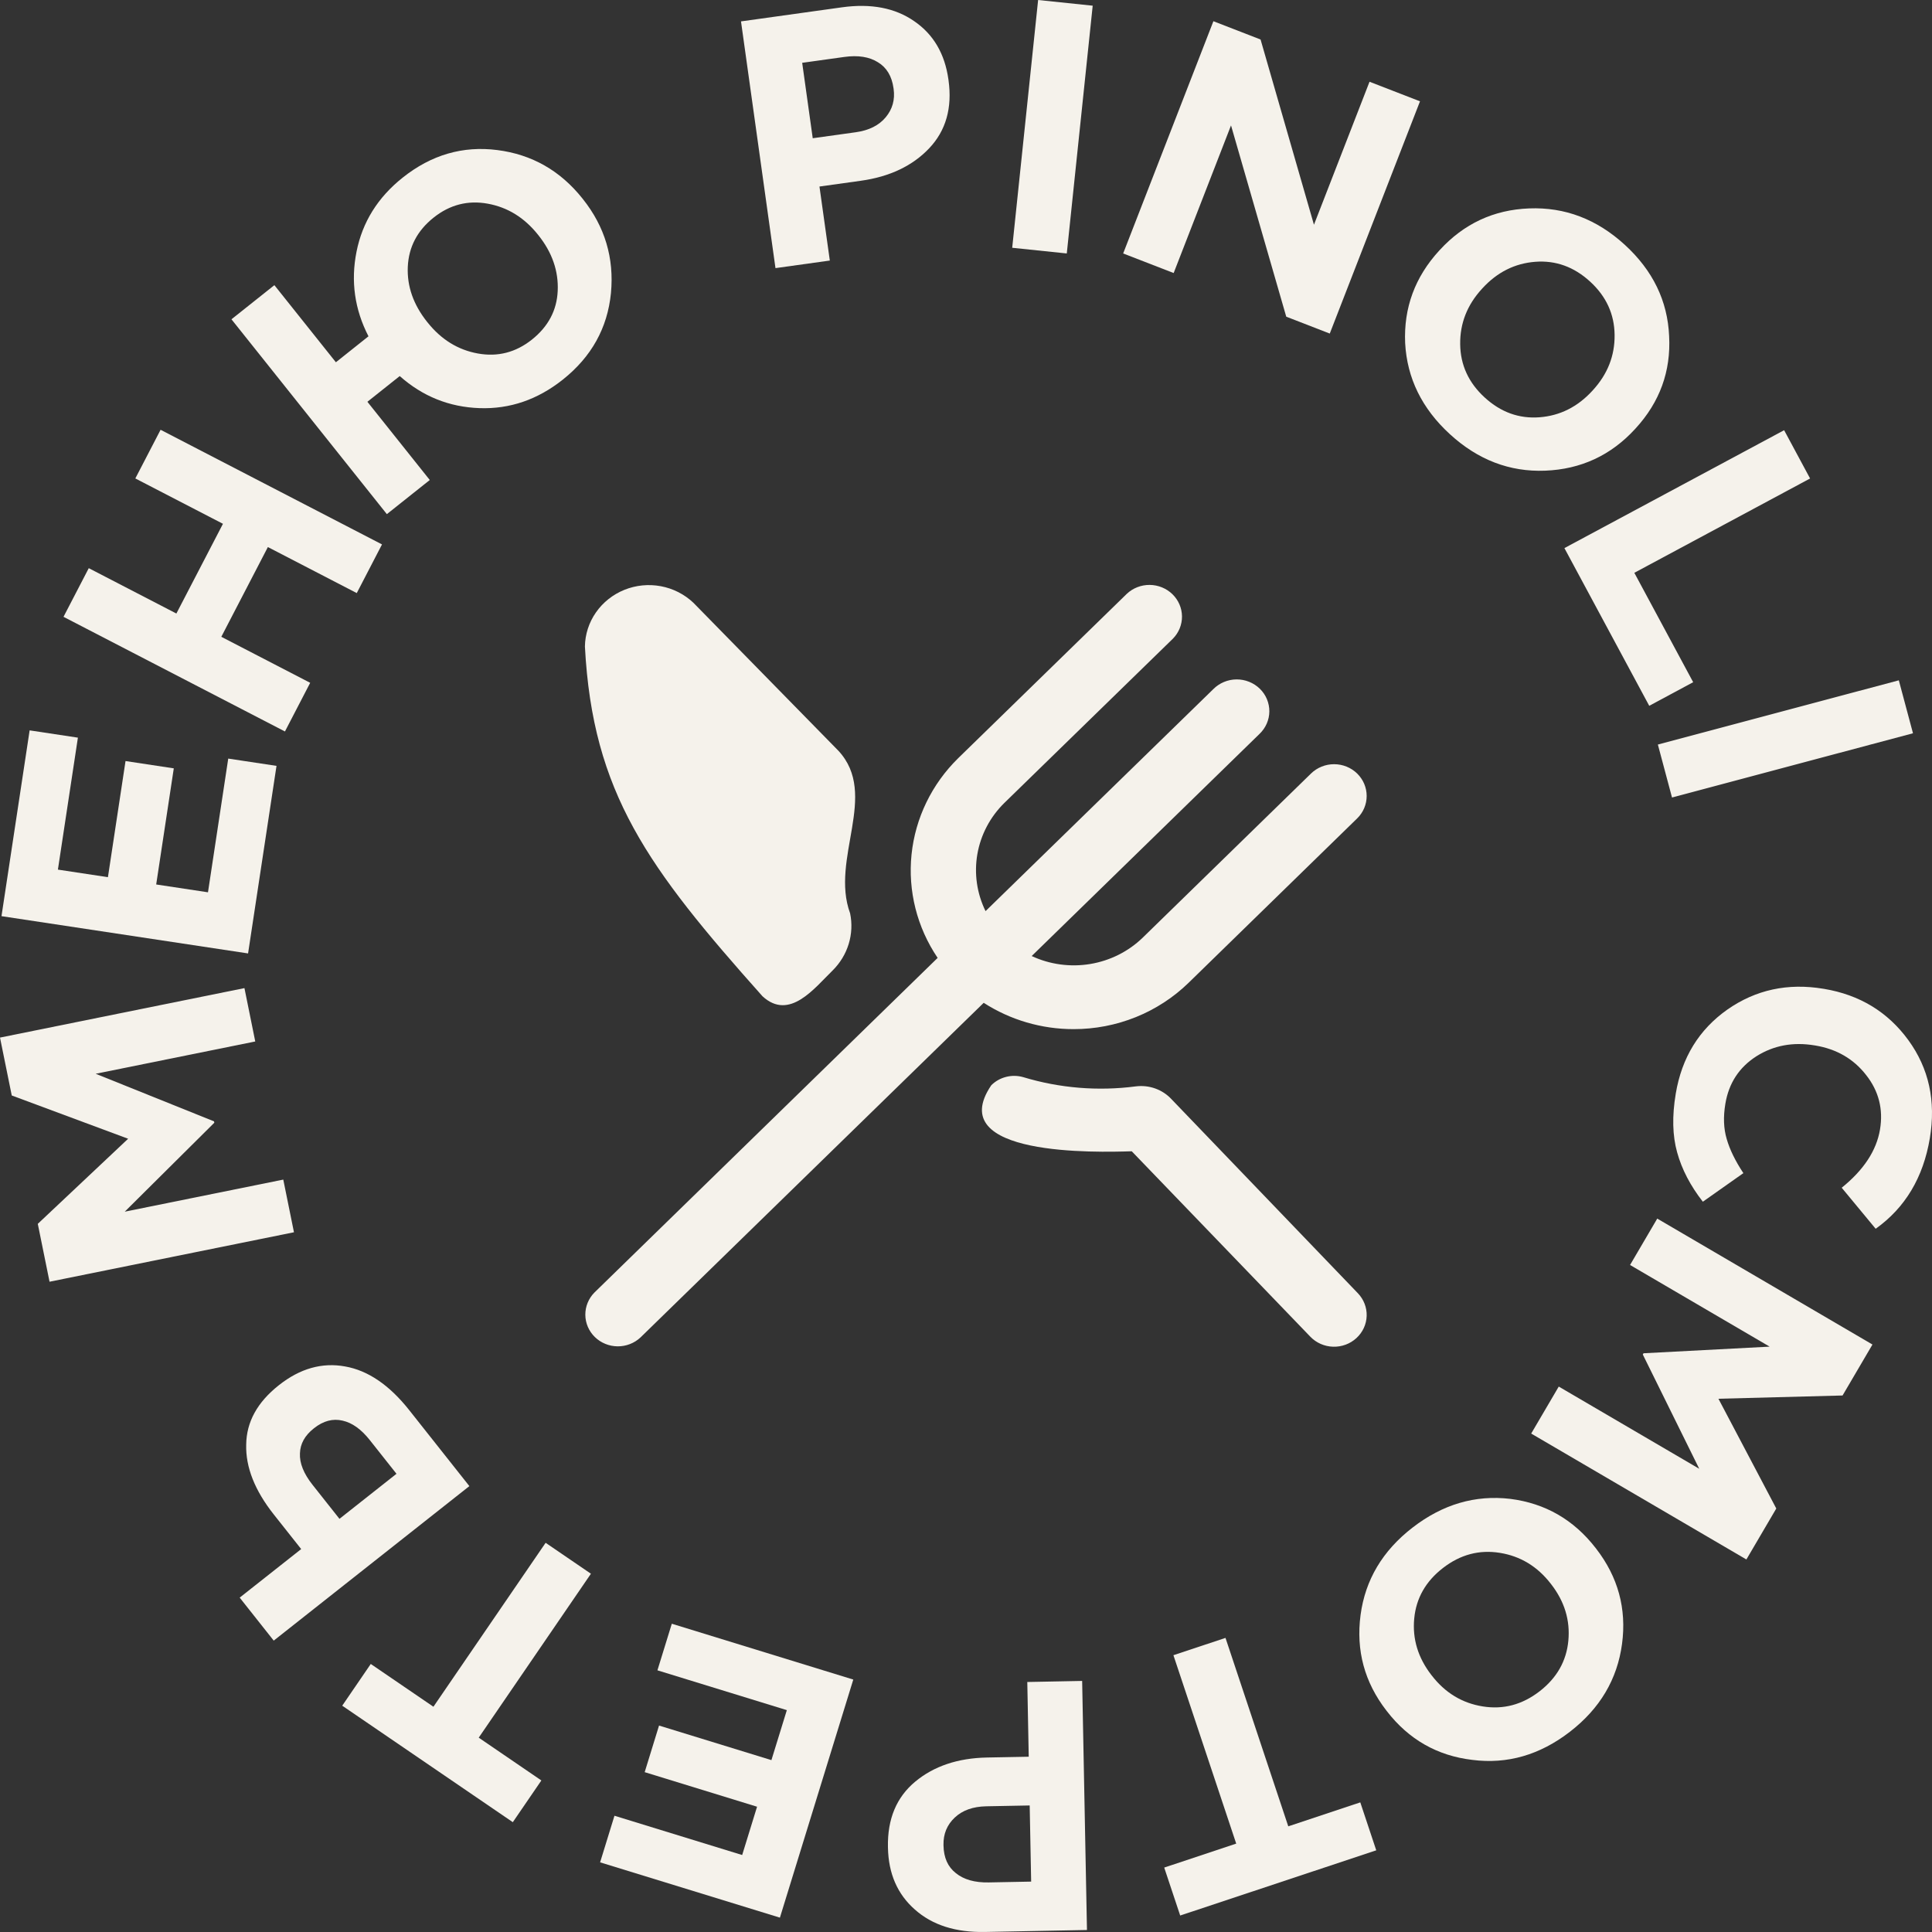 <svg width="109" height="109" viewBox="0 0 109 109" fill="none" xmlns="http://www.w3.org/2000/svg">
<rect x="0" y="0" width="109" height="109" fill="#333333" stroke="none"/>
<path d="M76.606 72.959C76.94 73.305 77.12 73.767 77.105 74.242C77.09 74.718 76.882 75.168 76.526 75.493C76.171 75.819 75.698 75.994 75.21 75.979C74.723 75.965 74.261 75.762 73.927 75.415L63.851 64.953C61.947 65.013 53.18 65.267 55.927 61.227C56.157 60.998 56.446 60.836 56.764 60.756C57.081 60.675 57.415 60.681 57.73 60.771C59.784 61.393 61.953 61.57 64.084 61.291C64.453 61.245 64.827 61.286 65.176 61.411C65.524 61.535 65.837 61.74 66.087 62.008L76.606 72.959ZM60.565 58.062C61.772 58.064 62.967 57.833 64.082 57.384C65.197 56.934 66.21 56.275 67.063 55.443L76.566 46.176C76.737 46.01 76.872 45.812 76.965 45.595C77.057 45.377 77.105 45.144 77.105 44.909C77.106 44.673 77.058 44.44 76.966 44.222C76.874 44.005 76.738 43.807 76.568 43.641C76.397 43.474 76.195 43.342 75.972 43.252C75.748 43.161 75.509 43.115 75.268 43.115C75.026 43.114 74.787 43.161 74.564 43.251C74.341 43.341 74.138 43.472 73.967 43.639L64.465 52.906C63.658 53.686 62.623 54.203 61.503 54.388C60.382 54.573 59.231 54.416 58.206 53.938L71.053 41.412C71.228 41.246 71.368 41.049 71.465 40.83C71.561 40.611 71.612 40.376 71.614 40.139C71.616 39.901 71.569 39.665 71.477 39.444C71.385 39.224 71.248 39.024 71.076 38.856C70.903 38.688 70.698 38.555 70.472 38.465C70.246 38.374 70.004 38.329 69.76 38.331C69.516 38.333 69.275 38.383 69.051 38.477C68.827 38.571 68.624 38.707 68.454 38.878L55.603 51.404C55.113 50.405 54.952 49.282 55.141 48.189C55.331 47.097 55.862 46.088 56.662 45.302L66.17 36.036C66.505 35.699 66.69 35.246 66.686 34.776C66.682 34.306 66.488 33.857 66.148 33.525C65.807 33.193 65.346 33.004 64.864 33C64.382 32.996 63.918 33.177 63.572 33.503L54.067 42.768C52.573 44.23 51.641 46.15 51.428 48.203C51.215 50.257 51.735 52.32 52.9 54.043L33.538 72.921C33.204 73.259 33.019 73.712 33.023 74.181C33.027 74.651 33.22 75.101 33.561 75.433C33.901 75.765 34.362 75.954 34.844 75.958C35.326 75.962 35.79 75.781 36.137 75.455L55.499 56.577C57.002 57.546 58.764 58.062 60.565 58.062ZM43.019 56.208C44.542 57.607 45.948 55.749 46.972 54.755C47.395 54.337 47.707 53.825 47.88 53.263C48.053 52.7 48.081 52.105 47.962 51.53C46.828 48.444 49.6 44.843 47.306 42.361L39.118 34.005C38.612 33.526 37.975 33.202 37.283 33.073C36.591 32.944 35.876 33.015 35.225 33.278C34.575 33.541 34.017 33.984 33.622 34.552C33.226 35.12 33.01 35.789 33 36.475C33.435 44.742 36.556 48.96 43.019 56.208Z" fill="#F5F2EB"/>
<path d="M94.543 61.702C94.883 59.669 95.854 58.087 97.456 56.957C99.056 55.84 100.861 55.449 102.87 55.784L102.909 55.79C104.918 56.126 106.503 57.089 107.664 58.68C108.824 60.272 109.229 62.117 108.878 64.216C108.507 66.434 107.488 68.137 105.822 69.325L103.906 67.01C105.147 66.009 105.867 64.915 106.066 63.727C106.258 62.578 105.995 61.55 105.277 60.643C104.572 59.739 103.619 59.186 102.416 58.985L102.376 58.979C101.16 58.776 100.066 58.98 99.094 59.592C98.12 60.216 97.536 61.109 97.342 62.271C97.218 63.011 97.243 63.673 97.417 64.258C97.589 64.857 97.903 65.499 98.358 66.186L96.071 67.799C95.366 66.895 94.883 65.966 94.621 65.013C94.357 64.073 94.331 62.97 94.543 61.702Z" fill="#F5F2EB"/>
<path d="M93.499 68.751L105.641 75.856L103.954 78.731L96.951 78.915L100.215 85.107L98.528 87.983L86.387 80.879L87.942 78.228L95.868 82.866L92.684 76.419L92.724 76.349L99.84 75.975L91.965 71.368L93.499 68.751Z" fill="#F5F2EB"/>
<path d="M76.761 91.113C77.025 89.133 78.004 87.488 79.701 86.178C81.397 84.869 83.234 84.331 85.21 84.564C87.184 84.816 88.789 85.742 90.027 87.341L90.052 87.373C91.289 88.972 91.776 90.762 91.513 92.741C91.247 94.74 90.266 96.394 88.57 97.704C86.874 99.014 85.038 99.543 83.065 99.29C81.088 99.056 79.481 98.14 78.244 96.541L78.219 96.509C76.982 94.91 76.496 93.111 76.761 91.113ZM84.619 87.609C83.458 87.422 82.39 87.706 81.415 88.459C80.439 89.212 79.897 90.164 79.788 91.314C79.679 92.464 80.001 93.526 80.755 94.501L80.78 94.532C81.534 95.507 82.491 96.087 83.652 96.273C84.813 96.46 85.881 96.177 86.856 95.424C87.831 94.671 88.374 93.719 88.483 92.569C88.592 91.418 88.27 90.356 87.516 89.382L87.491 89.35C86.737 88.376 85.78 87.795 84.619 87.609Z" fill="#F5F2EB"/>
<path d="M69.14 92.407L72.682 103.038L76.745 101.687L77.646 104.392L66.584 108.07L65.683 105.365L69.745 104.014L66.202 93.384L69.14 92.407Z" fill="#F5F2EB"/>
<path d="M61.053 94.835L61.325 108.887L55.577 108.998C53.915 109.03 52.593 108.607 51.611 107.729C50.63 106.865 50.125 105.703 50.097 104.244L50.096 104.204C50.065 102.625 50.578 101.397 51.633 100.519C52.688 99.642 54.04 99.188 55.688 99.156L58.039 99.111L57.958 94.895L61.053 94.835ZM58.093 101.861L55.641 101.908C54.89 101.923 54.298 102.135 53.864 102.545C53.429 102.955 53.218 103.468 53.23 104.083L53.231 104.123C53.244 104.806 53.475 105.324 53.924 105.676C54.373 106.043 54.993 106.218 55.784 106.203L58.176 106.157L58.093 101.861Z" fill="#F5F2EB"/>
<path d="M48.141 94.758L44.001 108.19L33.857 105.07L34.667 102.441L41.872 104.657L42.712 101.932L36.372 99.982L37.182 97.353L43.522 99.303L44.392 96.483L37.091 94.237L37.902 91.608L48.141 94.758Z" fill="#F5F2EB"/>
<path d="M33.339 88.787L27.009 98.036L30.543 100.45L28.932 102.804L19.308 96.232L20.918 93.878L24.453 96.291L30.783 87.042L33.339 88.787Z" fill="#F5F2EB"/>
<path d="M26.481 83.844L15.443 92.561L13.523 90.135L16.992 87.396L15.446 85.443C14.374 84.088 13.855 82.775 13.89 81.502C13.905 80.226 14.518 79.112 15.726 78.157L15.742 78.144C16.93 77.206 18.173 76.856 19.471 77.093C20.762 77.32 21.968 78.142 23.09 79.56L26.481 83.844ZM22.369 83.149L20.86 81.243C20.378 80.635 19.868 80.27 19.328 80.15C18.781 80.019 18.244 80.161 17.719 80.576L17.703 80.589C17.198 80.987 16.938 81.457 16.922 81.999C16.896 82.548 17.133 83.138 17.631 83.768L19.152 85.69L22.369 83.149Z" fill="#F5F2EB"/>
<path d="M16.585 69.522L2.795 72.313L2.132 69.047L7.229 64.246L0.663 61.805L0 58.539L13.791 55.747L14.401 58.758L5.398 60.58L12.075 63.265L12.091 63.343L7.038 68.361L15.982 66.551L16.585 69.522Z" fill="#F5F2EB"/>
<path d="M13.996 53.791L0.084 51.688L1.672 41.206L4.395 41.617L3.267 49.062L6.089 49.489L7.082 42.937L9.805 43.349L8.812 49.9L11.734 50.342L12.877 42.798L15.6 43.209L13.996 53.791Z" fill="#F5F2EB"/>
<path d="M16.076 41.268L3.583 34.8L5.008 32.055L9.951 34.614L12.579 29.552L7.635 26.993L9.06 24.247L21.552 30.715L20.128 33.461L15.113 30.864L12.486 35.927L17.5 38.523L16.076 41.268Z" fill="#F5F2EB"/>
<path d="M21.826 29.007L13.059 18.014L15.48 16.088L18.95 20.438L20.789 18.974C20.007 17.457 19.782 15.865 20.115 14.197C20.447 12.53 21.315 11.137 22.72 10.02C24.334 8.735 26.114 8.217 28.059 8.466C30.005 8.715 31.605 9.624 32.857 11.194L32.882 11.226C34.126 12.786 34.655 14.556 34.469 16.535C34.274 18.504 33.37 20.13 31.756 21.415C30.33 22.549 28.763 23.086 27.053 23.026C25.343 22.966 23.843 22.363 22.552 21.217L20.728 22.668L24.247 27.081L21.826 29.007ZM30.009 19.16C30.931 18.426 31.416 17.509 31.465 16.409C31.515 15.291 31.152 14.245 30.376 13.271L30.351 13.24C29.582 12.277 28.638 11.694 27.516 11.491C26.395 11.288 25.378 11.549 24.466 12.275C23.544 13.008 23.058 13.935 23.007 15.053C22.959 16.152 23.323 17.189 24.099 18.163L24.125 18.194C24.893 19.157 25.837 19.74 26.959 19.943C28.08 20.146 29.097 19.885 30.009 19.16Z" fill="#F5F2EB"/>
<path d="M43.751 15.127L41.806 1.207L47.5 0.413C49.145 0.184 50.508 0.447 51.588 1.202C52.666 1.943 53.306 3.037 53.508 4.482L53.513 4.522C53.732 6.086 53.369 7.366 52.426 8.363C51.483 9.359 50.195 9.971 48.563 10.199L46.233 10.524L46.817 14.7L43.751 15.127ZM45.853 7.799L48.281 7.461C49.025 7.357 49.587 7.076 49.97 6.617C50.352 6.158 50.501 5.624 50.416 5.014L50.41 4.974C50.316 4.298 50.024 3.812 49.536 3.515C49.047 3.205 48.41 3.104 47.627 3.214L45.258 3.544L45.853 7.799Z" fill="#F5F2EB"/>
<path d="M57.107 13.979L58.569 0L61.648 0.321L60.186 14.3L57.107 13.979Z" fill="#F5F2EB"/>
<path d="M63.367 14.3L68.458 1.197L71.119 2.229L74.131 12.679L77.266 4.612L80.114 5.716L75.023 18.819L72.568 17.867L69.452 7.075L66.216 15.404L63.367 14.3Z" fill="#F5F2EB"/>
<path d="M87.174 26.555C85.176 26.632 83.387 25.948 81.806 24.501C80.225 23.054 79.382 21.338 79.276 19.353C79.19 17.367 79.83 15.629 81.197 14.139L81.224 14.11C82.591 12.619 84.274 11.835 86.272 11.758C88.288 11.68 90.087 12.364 91.668 13.811C93.249 15.258 94.083 16.974 94.169 18.96C94.275 20.945 93.644 22.682 92.277 24.172L92.25 24.202C90.883 25.692 89.191 26.476 87.174 26.555ZM82.381 19.417C82.394 20.591 82.855 21.594 83.764 22.426C84.673 23.258 85.704 23.63 86.858 23.542C88.011 23.453 89.004 22.956 89.837 22.048L89.864 22.018C90.697 21.11 91.107 20.069 91.093 18.895C91.08 17.721 90.619 16.718 89.71 15.886C88.801 15.054 87.77 14.682 86.617 14.77C85.463 14.858 84.47 15.356 83.637 16.264L83.61 16.294C82.777 17.201 82.367 18.242 82.381 19.417Z" fill="#F5F2EB"/>
<path d="M88.261 30.923L100.657 24.271L102.122 26.995L92.206 32.317L95.526 38.489L93.047 39.82L88.261 30.923Z" fill="#F5F2EB"/>
<path d="M93.534 42.006L107.128 38.382L107.927 41.369L94.332 44.994L93.534 42.006Z" fill="#F5F2EB"/>
</svg>
